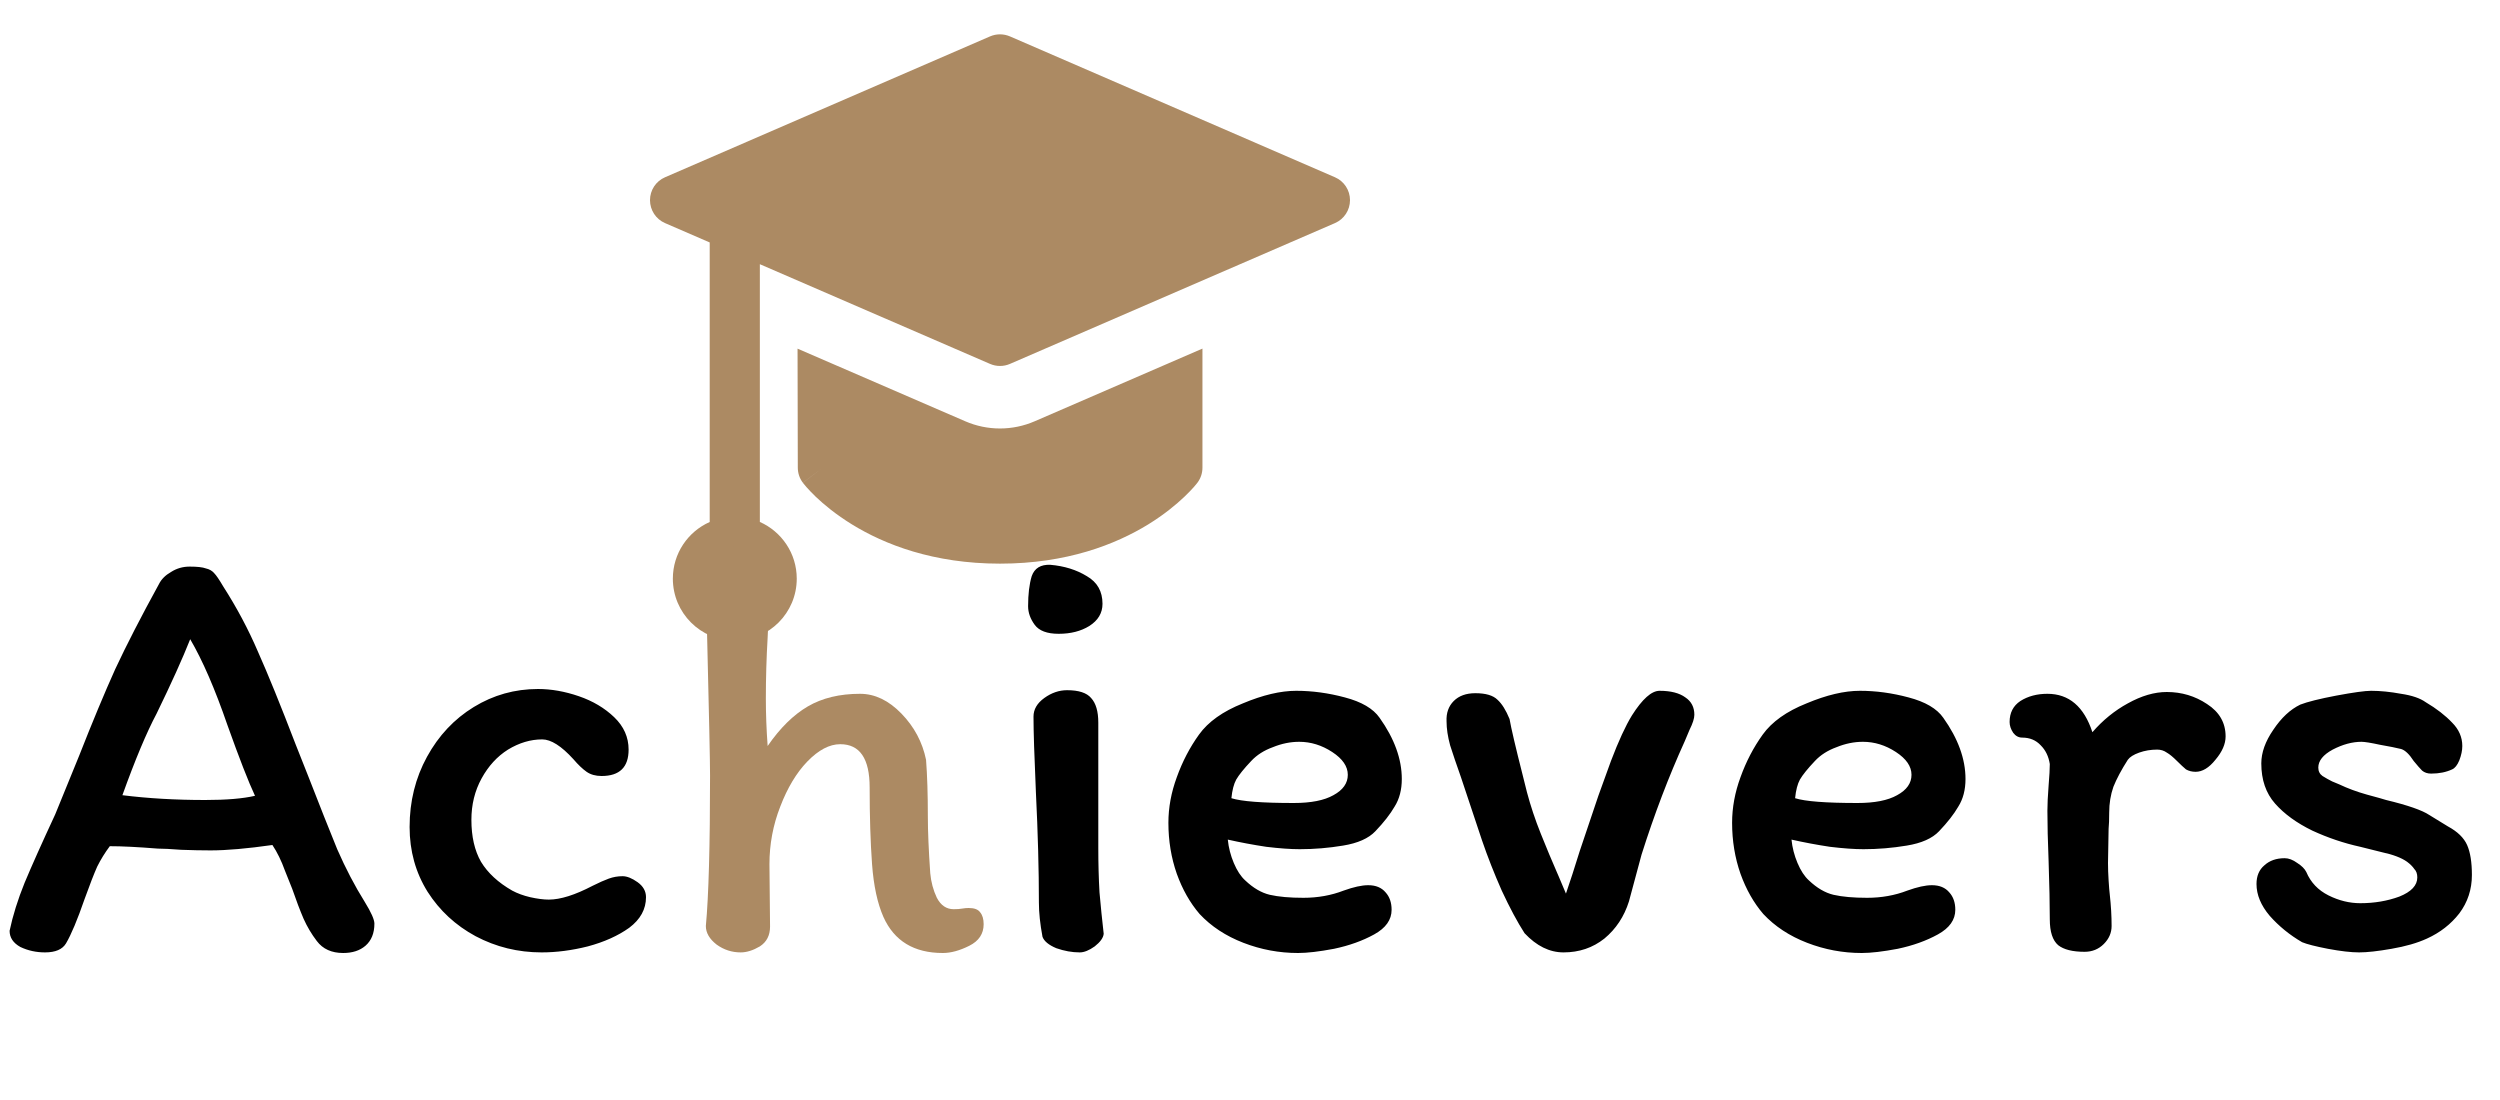 <svg width="50" height="22" viewBox="0 0 50 22" fill="none" xmlns="http://www.w3.org/2000/svg">
<path fill-rule="evenodd" clip-rule="evenodd" d="M20.199 0.728C20.072 0.673 19.928 0.673 19.801 0.728L13.301 3.545C13.118 3.624 13 3.804 13 4.003C13 4.203 13.118 4.383 13.301 4.462L14.194 4.849V10.44C13.759 10.633 13.457 11.068 13.457 11.573C13.457 12.258 14.011 12.813 14.696 12.813C15.38 12.813 15.935 12.258 15.935 11.573C15.935 11.067 15.632 10.632 15.197 10.439V5.284L19.801 7.278C19.928 7.333 20.072 7.333 20.199 7.278L26.699 4.462C26.882 4.383 27 4.203 27 4.003C27 3.804 26.882 3.624 26.699 3.545L20.199 0.728ZM15.956 9.353L15.951 6.973L19.304 8.425C19.748 8.618 20.251 8.618 20.695 8.425L24.049 6.972L24.049 9.352C24.049 9.462 24.014 9.568 23.948 9.655L23.549 9.352C23.948 9.655 23.948 9.655 23.948 9.655L23.947 9.656L23.946 9.657L23.944 9.659L23.939 9.666L23.924 9.685C23.911 9.7 23.895 9.72 23.873 9.745C23.83 9.793 23.768 9.859 23.687 9.936C23.525 10.09 23.286 10.29 22.963 10.489C22.314 10.887 21.337 11.273 20 11.273C18.663 11.273 17.687 10.887 17.039 10.488C16.717 10.29 16.478 10.09 16.316 9.936C16.236 9.858 16.174 9.793 16.131 9.744C16.11 9.719 16.093 9.699 16.081 9.684L16.065 9.665L16.06 9.658L16.058 9.656L16.058 9.655C16.058 9.655 16.057 9.654 16.456 9.352L16.057 9.654C15.991 9.567 15.956 9.462 15.956 9.353Z" fill="#AC8A63"/>
<path d="M6.336 18.82C6.232 18.684 6.144 18.536 6.072 18.376C6 18.208 5.924 18.008 5.844 17.776C5.828 17.736 5.78 17.616 5.7 17.416C5.628 17.216 5.544 17.044 5.448 16.9C4.944 16.972 4.532 17.008 4.212 17.008C4.036 17.008 3.84 17.004 3.624 16.996C3.416 16.98 3.26 16.972 3.156 16.972C2.756 16.94 2.436 16.924 2.196 16.924C2.1 17.052 2.016 17.188 1.944 17.332C1.88 17.476 1.796 17.692 1.692 17.98C1.548 18.396 1.424 18.692 1.32 18.868C1.248 18.988 1.108 19.048 0.9 19.048C0.724 19.048 0.56 19.012 0.408 18.94C0.264 18.86 0.192 18.752 0.192 18.616C0.256 18.312 0.356 17.992 0.492 17.656C0.636 17.312 0.84 16.856 1.104 16.288L1.584 15.112C1.848 14.44 2.088 13.864 2.304 13.384C2.528 12.904 2.82 12.336 3.18 11.68C3.228 11.584 3.308 11.504 3.42 11.44C3.532 11.368 3.656 11.332 3.792 11.332C3.944 11.332 4.052 11.344 4.116 11.368C4.188 11.384 4.244 11.416 4.284 11.464C4.324 11.504 4.384 11.592 4.464 11.728C4.736 12.152 4.968 12.588 5.16 13.036C5.36 13.484 5.612 14.104 5.916 14.896L6.168 15.532C6.392 16.108 6.584 16.592 6.744 16.984C6.912 17.368 7.096 17.72 7.296 18.04C7.424 18.248 7.488 18.392 7.488 18.472C7.488 18.664 7.428 18.812 7.308 18.916C7.196 19.012 7.048 19.06 6.864 19.06C6.632 19.06 6.456 18.98 6.336 18.82ZM5.1 15.916C4.972 15.644 4.788 15.172 4.548 14.5C4.3 13.78 4.052 13.208 3.804 12.784C3.652 13.168 3.428 13.664 3.132 14.272C2.932 14.648 2.704 15.192 2.448 15.904C2.96 15.968 3.512 16 4.104 16C4.528 16 4.86 15.972 5.1 15.916ZM12.572 14.992C12.572 15.344 12.392 15.52 12.032 15.52C11.912 15.52 11.812 15.492 11.732 15.436C11.652 15.38 11.564 15.296 11.468 15.184C11.228 14.92 11.02 14.788 10.844 14.788C10.612 14.788 10.384 14.856 10.16 14.992C9.944 15.128 9.768 15.32 9.632 15.568C9.496 15.816 9.428 16.092 9.428 16.396C9.428 16.732 9.492 17.012 9.62 17.236C9.756 17.46 9.964 17.652 10.244 17.812C10.348 17.868 10.468 17.912 10.604 17.944C10.748 17.976 10.872 17.992 10.976 17.992C11.208 17.992 11.5 17.9 11.852 17.716C11.98 17.652 12.088 17.604 12.176 17.572C12.264 17.54 12.356 17.524 12.452 17.524C12.54 17.524 12.64 17.564 12.752 17.644C12.864 17.724 12.92 17.824 12.92 17.944C12.92 18.184 12.808 18.388 12.584 18.556C12.36 18.716 12.084 18.84 11.756 18.928C11.436 19.008 11.128 19.048 10.832 19.048C10.36 19.048 9.92 18.94 9.512 18.724C9.112 18.508 8.792 18.212 8.552 17.836C8.312 17.452 8.192 17.02 8.192 16.54C8.192 16.028 8.308 15.56 8.54 15.136C8.772 14.712 9.084 14.38 9.476 14.14C9.868 13.9 10.296 13.78 10.76 13.78C11.024 13.78 11.296 13.828 11.576 13.924C11.856 14.02 12.092 14.16 12.284 14.344C12.476 14.528 12.572 14.744 12.572 14.992ZM21.006 11.296C21.286 11.32 21.53 11.396 21.738 11.524C21.946 11.644 22.05 11.828 22.05 12.076C22.05 12.26 21.962 12.408 21.786 12.52C21.618 12.624 21.414 12.676 21.174 12.676C20.942 12.676 20.782 12.616 20.694 12.496C20.606 12.376 20.562 12.252 20.562 12.124C20.562 11.884 20.586 11.684 20.634 11.524C20.69 11.364 20.814 11.288 21.006 11.296ZM21.966 16.612V16.96C21.966 17.272 21.974 17.568 21.99 17.848C22.014 18.12 22.042 18.396 22.074 18.676C22.066 18.756 22.006 18.84 21.894 18.928C21.782 19.008 21.682 19.048 21.594 19.048C21.442 19.048 21.286 19.02 21.126 18.964C20.974 18.9 20.882 18.824 20.85 18.736C20.802 18.48 20.778 18.252 20.778 18.052C20.778 17.396 20.758 16.66 20.718 15.844C20.686 15.124 20.67 14.62 20.67 14.332C20.67 14.188 20.742 14.064 20.886 13.96C21.03 13.856 21.182 13.804 21.342 13.804C21.574 13.804 21.734 13.856 21.822 13.96C21.918 14.064 21.966 14.228 21.966 14.452V16.612ZM23.368 16.456C23.368 16.152 23.424 15.848 23.536 15.544C23.648 15.232 23.796 14.948 23.98 14.692C24.164 14.436 24.456 14.228 24.856 14.068C25.256 13.9 25.612 13.816 25.924 13.816C26.244 13.816 26.568 13.86 26.896 13.948C27.232 14.036 27.464 14.172 27.592 14.356C27.888 14.772 28.036 15.18 28.036 15.58C28.036 15.796 27.988 15.98 27.892 16.132C27.804 16.284 27.676 16.448 27.508 16.624C27.372 16.768 27.156 16.864 26.86 16.912C26.572 16.96 26.284 16.984 25.996 16.984C25.812 16.984 25.588 16.968 25.324 16.936C25.06 16.896 24.804 16.848 24.556 16.792C24.572 16.952 24.612 17.108 24.676 17.26C24.74 17.412 24.816 17.528 24.904 17.608C25.064 17.76 25.228 17.856 25.396 17.896C25.572 17.936 25.796 17.956 26.068 17.956C26.356 17.956 26.624 17.908 26.872 17.812C27.072 17.74 27.236 17.704 27.364 17.704C27.516 17.704 27.632 17.752 27.712 17.848C27.792 17.936 27.832 18.052 27.832 18.196C27.832 18.396 27.716 18.56 27.484 18.688C27.252 18.816 26.984 18.912 26.68 18.976C26.384 19.032 26.144 19.06 25.96 19.06C25.584 19.06 25.22 18.992 24.868 18.856C24.516 18.72 24.224 18.528 23.992 18.28C23.8 18.056 23.648 17.788 23.536 17.476C23.424 17.156 23.368 16.816 23.368 16.456ZM25.984 14.836C25.808 14.836 25.632 14.872 25.456 14.944C25.28 15.008 25.136 15.1 25.024 15.22C24.88 15.372 24.78 15.496 24.724 15.592C24.676 15.68 24.644 15.804 24.628 15.964C24.828 16.028 25.244 16.06 25.876 16.06C26.22 16.06 26.484 16.008 26.668 15.904C26.86 15.8 26.956 15.664 26.956 15.496C26.956 15.328 26.852 15.176 26.644 15.04C26.436 14.904 26.216 14.836 25.984 14.836ZM31.967 15.916C31.991 15.852 32.075 15.62 32.219 15.22C32.371 14.82 32.511 14.516 32.639 14.308C32.847 13.98 33.031 13.816 33.191 13.816C33.415 13.816 33.587 13.86 33.707 13.948C33.827 14.028 33.887 14.144 33.887 14.296C33.887 14.368 33.855 14.468 33.791 14.596C33.735 14.724 33.703 14.8 33.695 14.824C33.375 15.528 33.087 16.284 32.831 17.092L32.579 18.028C32.483 18.332 32.319 18.58 32.087 18.772C31.855 18.956 31.583 19.048 31.271 19.048C30.991 19.048 30.731 18.92 30.491 18.664C30.347 18.44 30.195 18.156 30.035 17.812C29.883 17.468 29.751 17.132 29.639 16.804L29.219 15.544C29.131 15.296 29.059 15.084 29.003 14.908C28.955 14.732 28.931 14.572 28.931 14.428C28.923 14.26 28.971 14.124 29.075 14.02C29.179 13.916 29.323 13.864 29.507 13.864C29.715 13.864 29.863 13.908 29.951 13.996C30.039 14.076 30.119 14.204 30.191 14.38C30.223 14.564 30.311 14.94 30.455 15.508L30.539 15.844C30.611 16.116 30.703 16.392 30.815 16.672C30.927 16.952 31.039 17.22 31.151 17.476C31.135 17.436 31.191 17.568 31.319 17.872C31.399 17.64 31.491 17.356 31.595 17.02L31.967 15.916ZM34.642 16.456C34.642 16.152 34.698 15.848 34.81 15.544C34.922 15.232 35.07 14.948 35.254 14.692C35.438 14.436 35.73 14.228 36.13 14.068C36.53 13.9 36.886 13.816 37.198 13.816C37.518 13.816 37.842 13.86 38.17 13.948C38.506 14.036 38.738 14.172 38.866 14.356C39.162 14.772 39.31 15.18 39.31 15.58C39.31 15.796 39.262 15.98 39.166 16.132C39.078 16.284 38.95 16.448 38.782 16.624C38.646 16.768 38.43 16.864 38.134 16.912C37.846 16.96 37.558 16.984 37.27 16.984C37.086 16.984 36.862 16.968 36.598 16.936C36.334 16.896 36.078 16.848 35.83 16.792C35.846 16.952 35.886 17.108 35.95 17.26C36.014 17.412 36.09 17.528 36.178 17.608C36.338 17.76 36.502 17.856 36.67 17.896C36.846 17.936 37.07 17.956 37.342 17.956C37.63 17.956 37.898 17.908 38.146 17.812C38.346 17.74 38.51 17.704 38.638 17.704C38.79 17.704 38.906 17.752 38.986 17.848C39.066 17.936 39.106 18.052 39.106 18.196C39.106 18.396 38.99 18.56 38.758 18.688C38.526 18.816 38.258 18.912 37.954 18.976C37.658 19.032 37.418 19.06 37.234 19.06C36.858 19.06 36.494 18.992 36.142 18.856C35.79 18.72 35.498 18.528 35.266 18.28C35.074 18.056 34.922 17.788 34.81 17.476C34.698 17.156 34.642 16.816 34.642 16.456ZM37.258 14.836C37.082 14.836 36.906 14.872 36.73 14.944C36.554 15.008 36.41 15.1 36.298 15.22C36.154 15.372 36.054 15.496 35.998 15.592C35.95 15.68 35.918 15.804 35.902 15.964C36.102 16.028 36.518 16.06 37.15 16.06C37.494 16.06 37.758 16.008 37.942 15.904C38.134 15.8 38.23 15.664 38.23 15.496C38.23 15.328 38.126 15.176 37.918 15.04C37.71 14.904 37.49 14.836 37.258 14.836ZM42.232 18.52C42.232 18.656 42.18 18.776 42.076 18.88C41.972 18.984 41.844 19.036 41.692 19.036C41.452 19.036 41.276 18.992 41.164 18.904C41.052 18.808 40.996 18.636 40.996 18.388C40.996 18.092 40.988 17.704 40.972 17.224C40.956 16.824 40.948 16.488 40.948 16.216C40.948 16.088 40.956 15.92 40.972 15.712C40.988 15.52 40.996 15.376 40.996 15.28C40.972 15.128 40.912 15.004 40.816 14.908C40.72 14.804 40.596 14.752 40.444 14.752C40.372 14.752 40.312 14.72 40.264 14.656C40.216 14.584 40.192 14.512 40.192 14.44C40.192 14.256 40.264 14.116 40.408 14.02C40.56 13.924 40.74 13.876 40.948 13.876C41.38 13.876 41.68 14.132 41.848 14.644C42.056 14.404 42.292 14.212 42.556 14.068C42.828 13.916 43.088 13.84 43.336 13.84C43.632 13.84 43.9 13.92 44.14 14.08C44.388 14.24 44.512 14.456 44.512 14.728C44.512 14.88 44.444 15.036 44.308 15.196C44.18 15.356 44.048 15.436 43.912 15.436C43.84 15.436 43.776 15.42 43.72 15.388C43.672 15.348 43.612 15.292 43.54 15.22C43.46 15.14 43.392 15.084 43.336 15.052C43.28 15.012 43.216 14.992 43.144 14.992C43.016 14.992 42.896 15.012 42.784 15.052C42.672 15.092 42.596 15.14 42.556 15.196C42.428 15.396 42.332 15.576 42.268 15.736C42.212 15.896 42.184 16.068 42.184 16.252C42.184 16.388 42.18 16.496 42.172 16.576L42.16 17.26C42.16 17.364 42.164 17.48 42.172 17.608C42.18 17.736 42.188 17.832 42.196 17.896C42.22 18.112 42.232 18.32 42.232 18.52ZM48.586 16.3C48.65 16.34 48.774 16.416 48.958 16.528C49.15 16.632 49.278 16.756 49.342 16.9C49.406 17.044 49.438 17.244 49.438 17.5C49.438 17.788 49.354 18.044 49.186 18.268C49.018 18.484 48.802 18.652 48.538 18.772C48.346 18.86 48.11 18.928 47.83 18.976C47.558 19.024 47.342 19.048 47.182 19.048C47.022 19.048 46.814 19.024 46.558 18.976C46.31 18.928 46.138 18.884 46.042 18.844C45.794 18.7 45.578 18.524 45.394 18.316C45.218 18.108 45.13 17.896 45.13 17.68C45.13 17.52 45.182 17.396 45.286 17.308C45.39 17.212 45.526 17.164 45.694 17.164C45.774 17.164 45.858 17.196 45.946 17.26C46.034 17.316 46.094 17.376 46.126 17.44C46.214 17.648 46.362 17.804 46.57 17.908C46.778 18.012 46.99 18.064 47.206 18.064C47.486 18.064 47.746 18.02 47.986 17.932C48.226 17.836 48.346 17.708 48.346 17.548C48.346 17.476 48.326 17.42 48.286 17.38C48.254 17.332 48.206 17.284 48.142 17.236C48.03 17.156 47.862 17.092 47.638 17.044C47.414 16.988 47.27 16.952 47.206 16.936C46.878 16.864 46.558 16.756 46.246 16.612C45.934 16.46 45.686 16.28 45.502 16.072C45.318 15.864 45.226 15.596 45.226 15.268C45.226 15.052 45.306 14.828 45.466 14.596C45.626 14.356 45.806 14.188 46.006 14.092C46.15 14.036 46.39 13.976 46.726 13.912C47.07 13.848 47.302 13.816 47.422 13.816C47.606 13.816 47.806 13.836 48.022 13.876C48.238 13.908 48.402 13.964 48.514 14.044C48.73 14.172 48.906 14.308 49.042 14.452C49.178 14.588 49.246 14.744 49.246 14.92C49.246 15.008 49.226 15.104 49.186 15.208C49.146 15.304 49.098 15.364 49.042 15.388C48.922 15.444 48.782 15.472 48.622 15.472C48.55 15.472 48.49 15.452 48.442 15.412C48.402 15.372 48.346 15.308 48.274 15.22C48.186 15.084 48.102 15.004 48.022 14.98C47.926 14.956 47.786 14.928 47.602 14.896C47.418 14.856 47.294 14.836 47.23 14.836C47.046 14.836 46.854 14.888 46.654 14.992C46.462 15.096 46.366 15.216 46.366 15.352C46.366 15.424 46.394 15.48 46.45 15.52C46.514 15.56 46.578 15.596 46.642 15.628C46.714 15.66 46.762 15.68 46.786 15.688C46.954 15.768 47.138 15.836 47.338 15.892C47.546 15.948 47.674 15.984 47.722 16C48.154 16.104 48.442 16.204 48.586 16.3Z" fill="black"/>
<path d="M15.389 11.392C15.389 11.6 15.385 11.844 15.377 12.124C15.369 12.396 15.361 12.604 15.353 12.748C15.329 13.156 15.317 13.564 15.317 13.972C15.317 14.276 15.329 14.592 15.353 14.92C15.601 14.56 15.869 14.296 16.157 14.128C16.445 13.96 16.793 13.876 17.201 13.876C17.497 13.876 17.773 14.008 18.029 14.272C18.285 14.536 18.449 14.844 18.521 15.196C18.545 15.508 18.557 15.888 18.557 16.336C18.557 16.624 18.573 17 18.605 17.464C18.621 17.64 18.665 17.804 18.737 17.956C18.817 18.108 18.929 18.184 19.073 18.184C19.145 18.184 19.201 18.18 19.241 18.172C19.289 18.164 19.333 18.16 19.373 18.16C19.485 18.16 19.561 18.188 19.601 18.244C19.649 18.3 19.673 18.38 19.673 18.484C19.673 18.676 19.577 18.82 19.385 18.916C19.193 19.012 19.017 19.06 18.857 19.06C18.281 19.06 17.885 18.82 17.669 18.34C17.549 18.068 17.473 17.716 17.441 17.284C17.409 16.844 17.393 16.332 17.393 15.748C17.393 15.172 17.197 14.884 16.805 14.884C16.589 14.884 16.369 15 16.145 15.232C15.929 15.456 15.749 15.756 15.605 16.132C15.461 16.5 15.389 16.884 15.389 17.284L15.401 18.532C15.401 18.708 15.333 18.84 15.197 18.928C15.061 19.008 14.933 19.048 14.813 19.048C14.637 19.048 14.477 18.996 14.333 18.892C14.189 18.78 14.117 18.656 14.117 18.52C14.173 17.92 14.201 16.916 14.201 15.508C14.201 15.252 14.181 14.304 14.141 12.664L14.105 11.56C14.105 11.384 14.185 11.232 14.345 11.104C14.505 10.968 14.685 10.9 14.885 10.9C15.061 10.9 15.189 10.94 15.269 11.02C15.349 11.1 15.389 11.224 15.389 11.392Z" fill="#AC8A63"/>
</svg>
